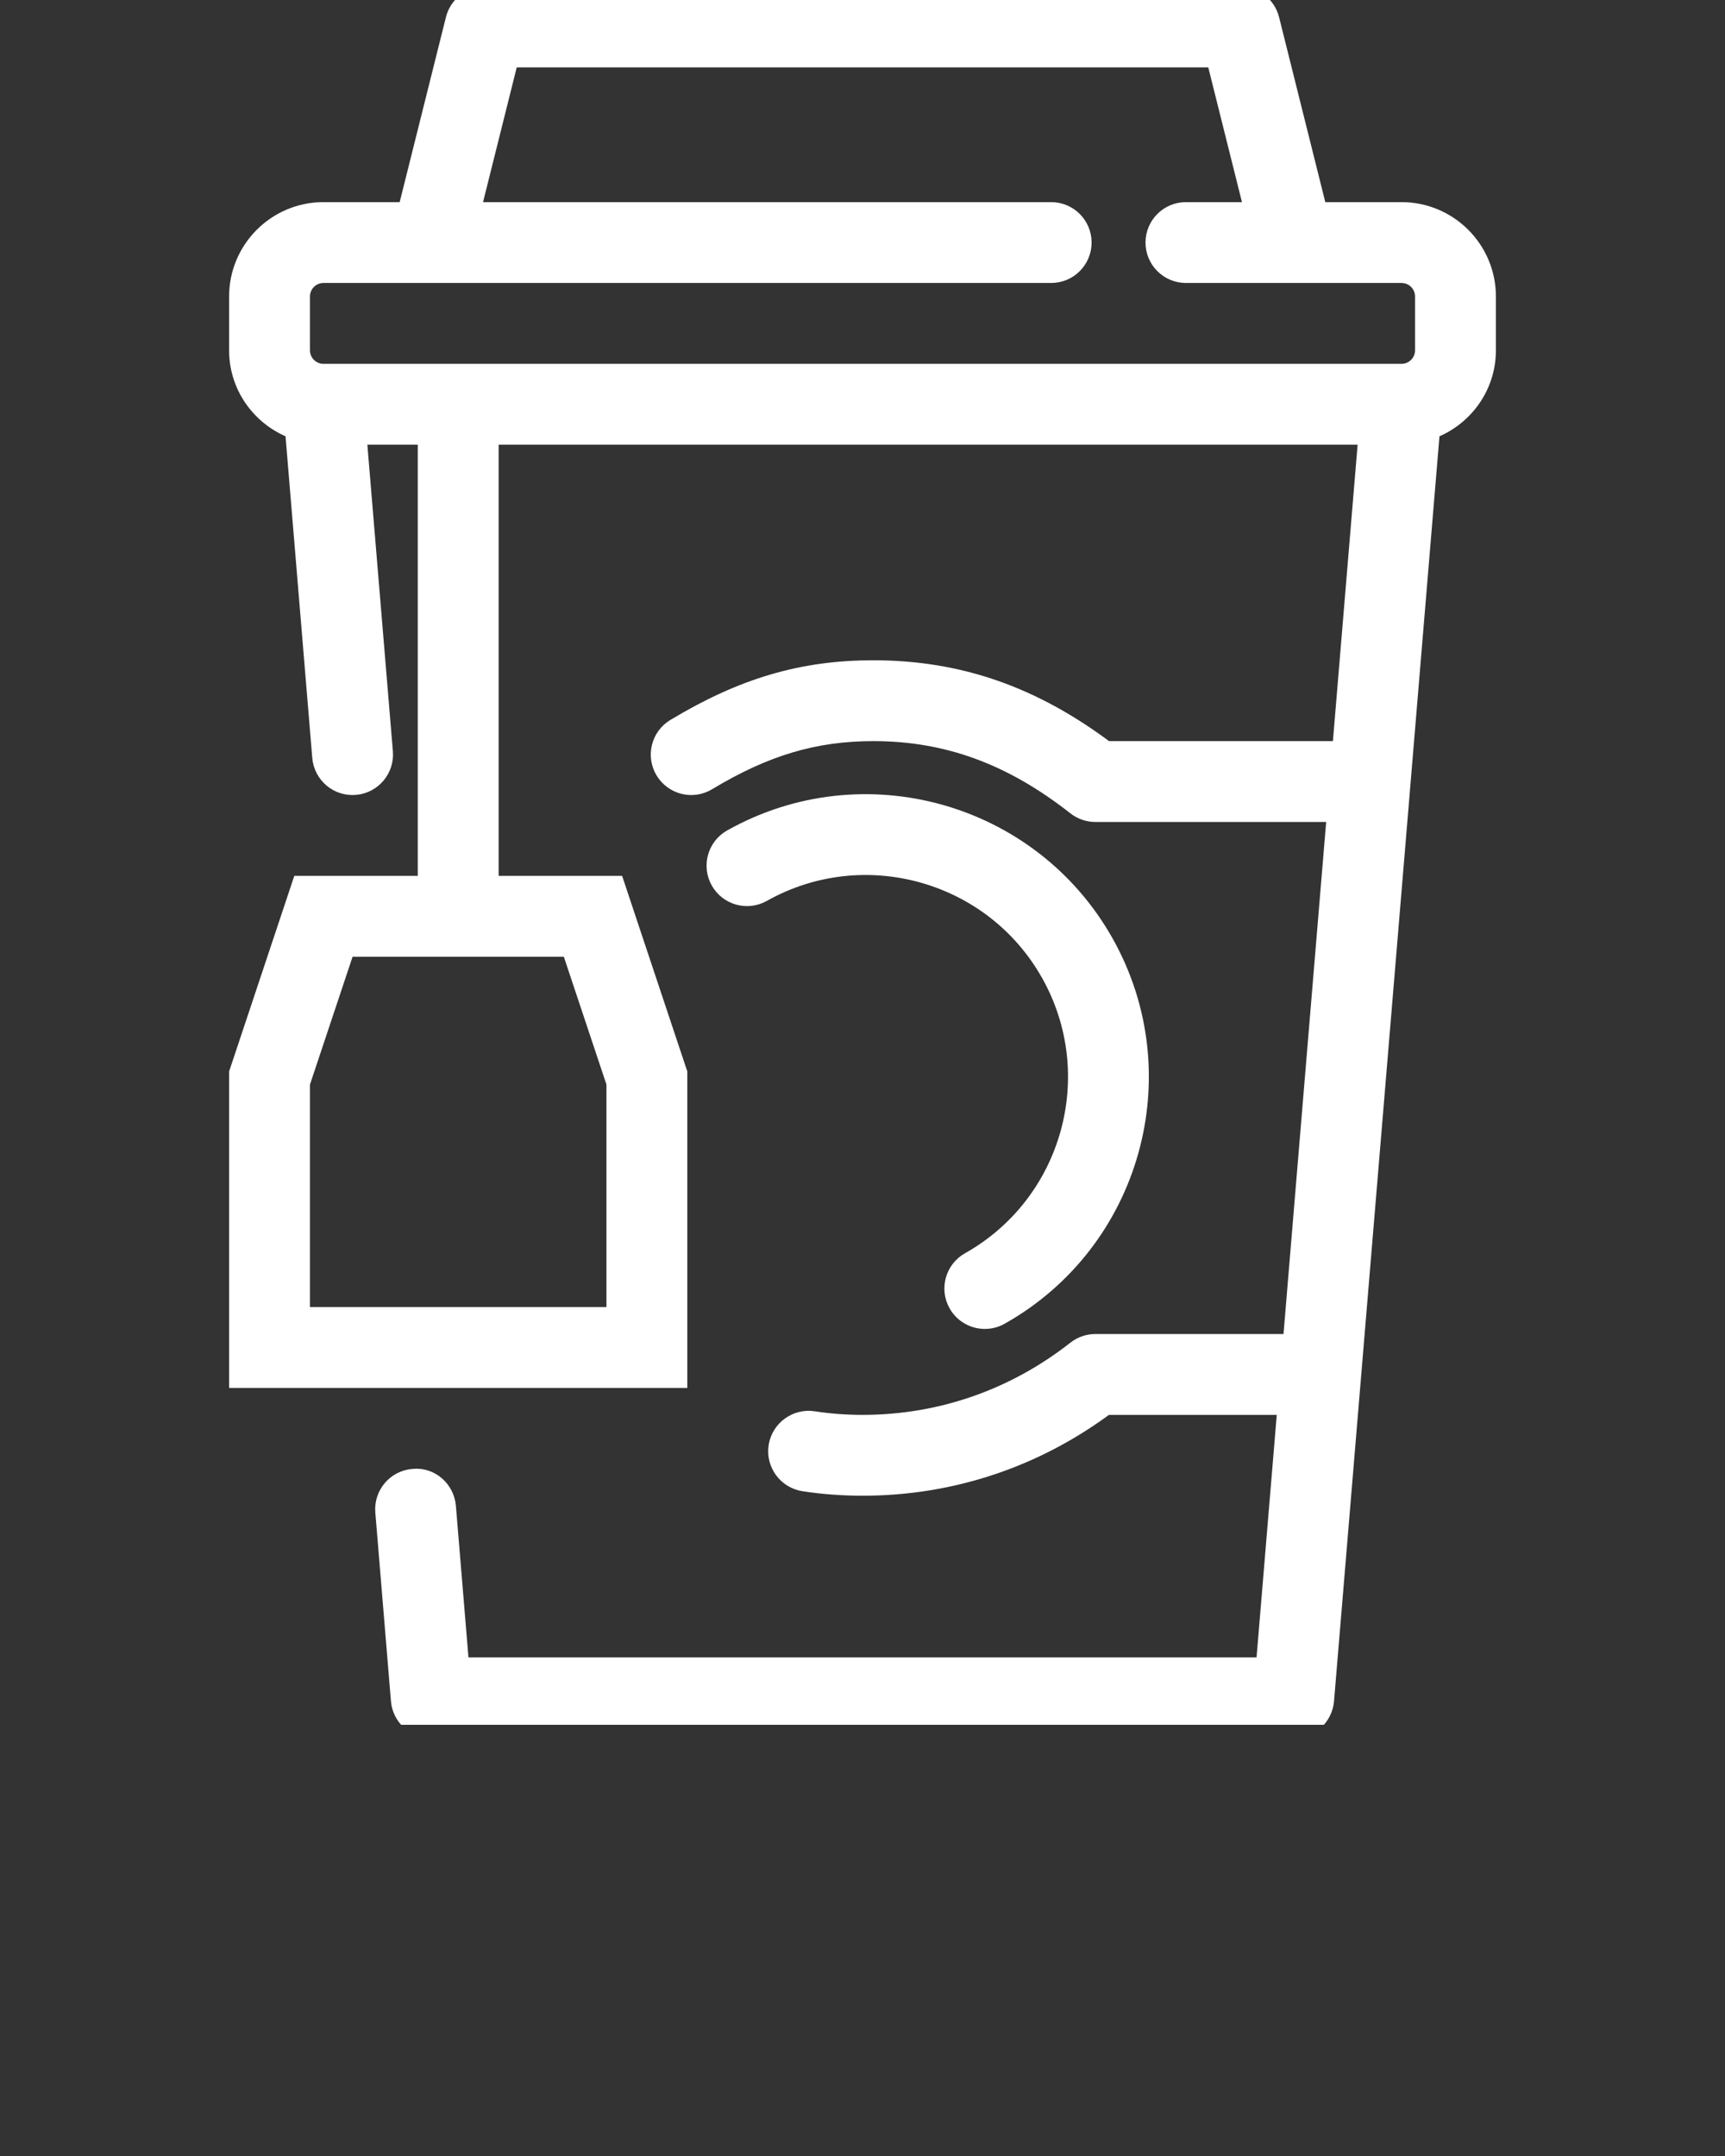 <svg xmlns="http://www.w3.org/2000/svg" xmlns:xlink="http://www.w3.org/1999/xlink" xmlns:a="http://ns.adobe.com/AdobeSVGViewerExtensions/3.0/" version="1.1" fill="white" stroke="white" x="0px" y="0px" viewBox="0 0 64 80" enable-background="new 0 0 64 64" xml:space="preserve"><rect x="0" y="0" width="64" height="80" fill="#333333" stroke="none"/><g><defs><rect id="b" width="64" height="64"/></defs><clipPath id="a"><use xlink:href="#b" overflow="visible"/></clipPath><path clip-path="url(#a)" d="M52,8h-3.22L46.97,0.757C46.858,0.313,46.459,0,46,0H18c-0.459,0-0.859,0.313-0.97,0.757   L15.219,8H12c-1.654,0-3,1.346-3,3v2c0,1.326,0.871,2.441,2.066,2.836l1.018,12.247c0.046,0.55,0.53,0.962,1.08,0.914   c0.55-0.046,0.959-0.529,0.914-1.08L13.086,16H16v17h-4.721L9,39.838V51h16V39.838L22.721,33H18V16h32.913l-1,12H40.98   c-2.7-2.045-5.435-3-8.578-3c-2.602,0-4.777,0.641-7.273,2.143c-0.473,0.285-0.626,0.899-0.341,1.373   c0.286,0.473,0.9,0.627,1.373,0.341C28.323,27.555,30.189,27,32.402,27c2.779,0,5.2,0.885,7.619,2.786   C40.198,29.925,40.416,30,40.64,30h9.106L48.08,50h-7.44c-0.224,0-0.441,0.075-0.618,0.214C37.702,52.036,34.928,53,32,53   c-0.631,0-1.253-0.047-1.847-0.139c-0.541-0.084-1.056,0.29-1.141,0.835c-0.084,0.546,0.29,1.057,0.835,1.142   C30.542,54.945,31.267,55,32,55c3.265,0,6.361-1.036,8.979-3h6.934L47.08,62H16.92l-0.504-6.083   c-0.046-0.549-0.526-0.978-1.079-0.913c-0.55,0.045-0.959,0.528-0.914,1.079l0.58,7C15.046,63.601,15.479,64,16,64h32   c0.521,0,0.953-0.398,0.996-0.917l3.938-47.247C54.129,15.441,55,14.327,55,13v-2C55,9.346,53.654,8,52,8z M21.279,35L23,40.162V49   H11v-8.838L12.721,35H21.279z M53,13c0,0.551-0.448,1-1,1H12c-0.551,0-1-0.449-1-1v-2c0-0.551,0.449-1,1-1h27c0.553,0,1-0.448,1-1   s-0.447-1-1-1H17.281l1.5-6h26.438l1.5,6H44c-0.553,0-1,0.448-1,1s0.447,1,1,1h8c0.552,0,1,0.449,1,1V13z M36.048,46.939   c-0.481,0.271-0.652,0.881-0.382,1.362c0.184,0.326,0.523,0.51,0.873,0.51c0.166,0,0.334-0.041,0.489-0.128   c4.806-2.703,6.517-8.813,3.814-13.619c-2.703-4.805-8.811-6.516-13.618-3.814c-0.481,0.271-0.652,0.88-0.381,1.362   c0.271,0.48,0.879,0.653,1.362,0.381c3.844-2.162,8.731-0.794,10.894,3.051C41.262,39.89,39.893,44.777,36.048,46.939z"/></g></svg>